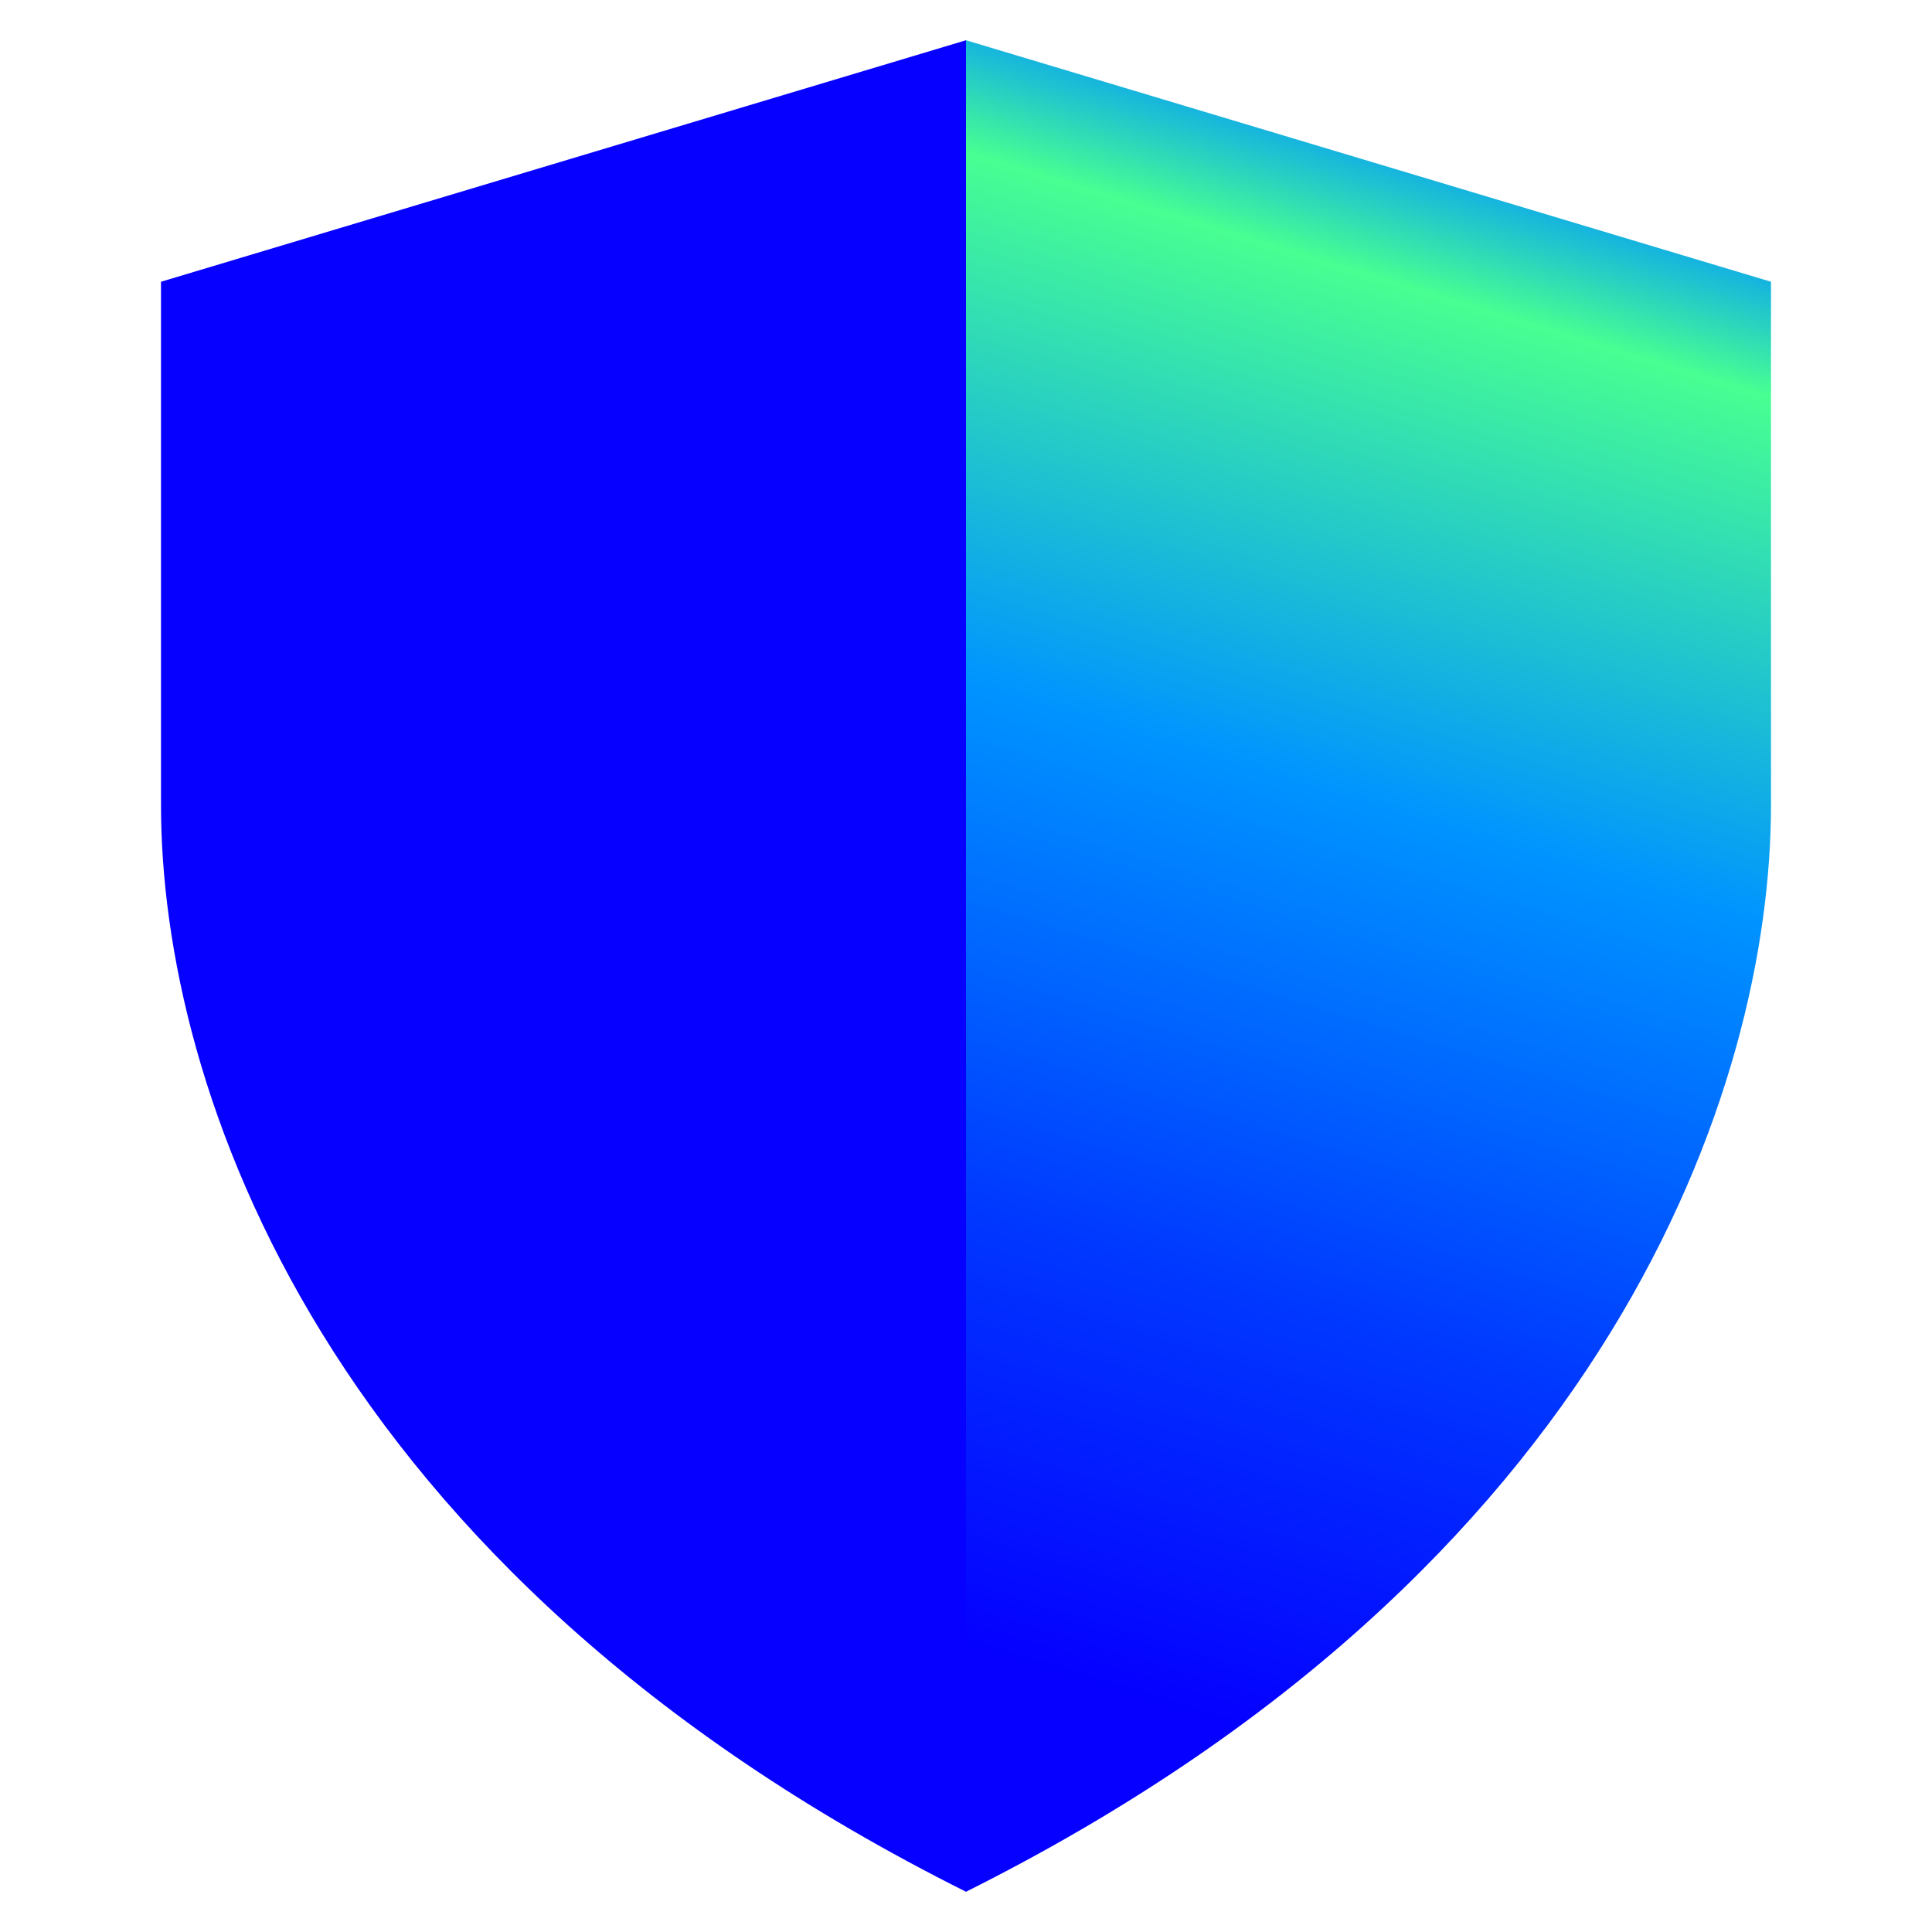<svg fill="none" height="24" viewBox="0 0 24 24" width="24" xmlns="http://www.w3.org/2000/svg" xmlns:xlink="http://www.w3.org/1999/xlink"><linearGradient id="a" gradientUnits="userSpaceOnUse" x1="19" x2="12" y1="0" y2="23"><stop offset=".02" stop-color="#00f"/><stop offset=".08" stop-color="#0094ff"/><stop offset=".16" stop-color="#48ff91"/><stop offset=".42" stop-color="#0094ff"/><stop offset=".68" stop-color="#0038ff"/><stop offset=".9" stop-color="#0500ff"/></linearGradient><path d="m2 3.5 10-3v23c-8-4-10-10-10-13.5z" fill="#0500ff"/><path d="m22 3.5-10-3v23c8-4 10-10 10-13.5z" fill="url(#a)"/></svg>